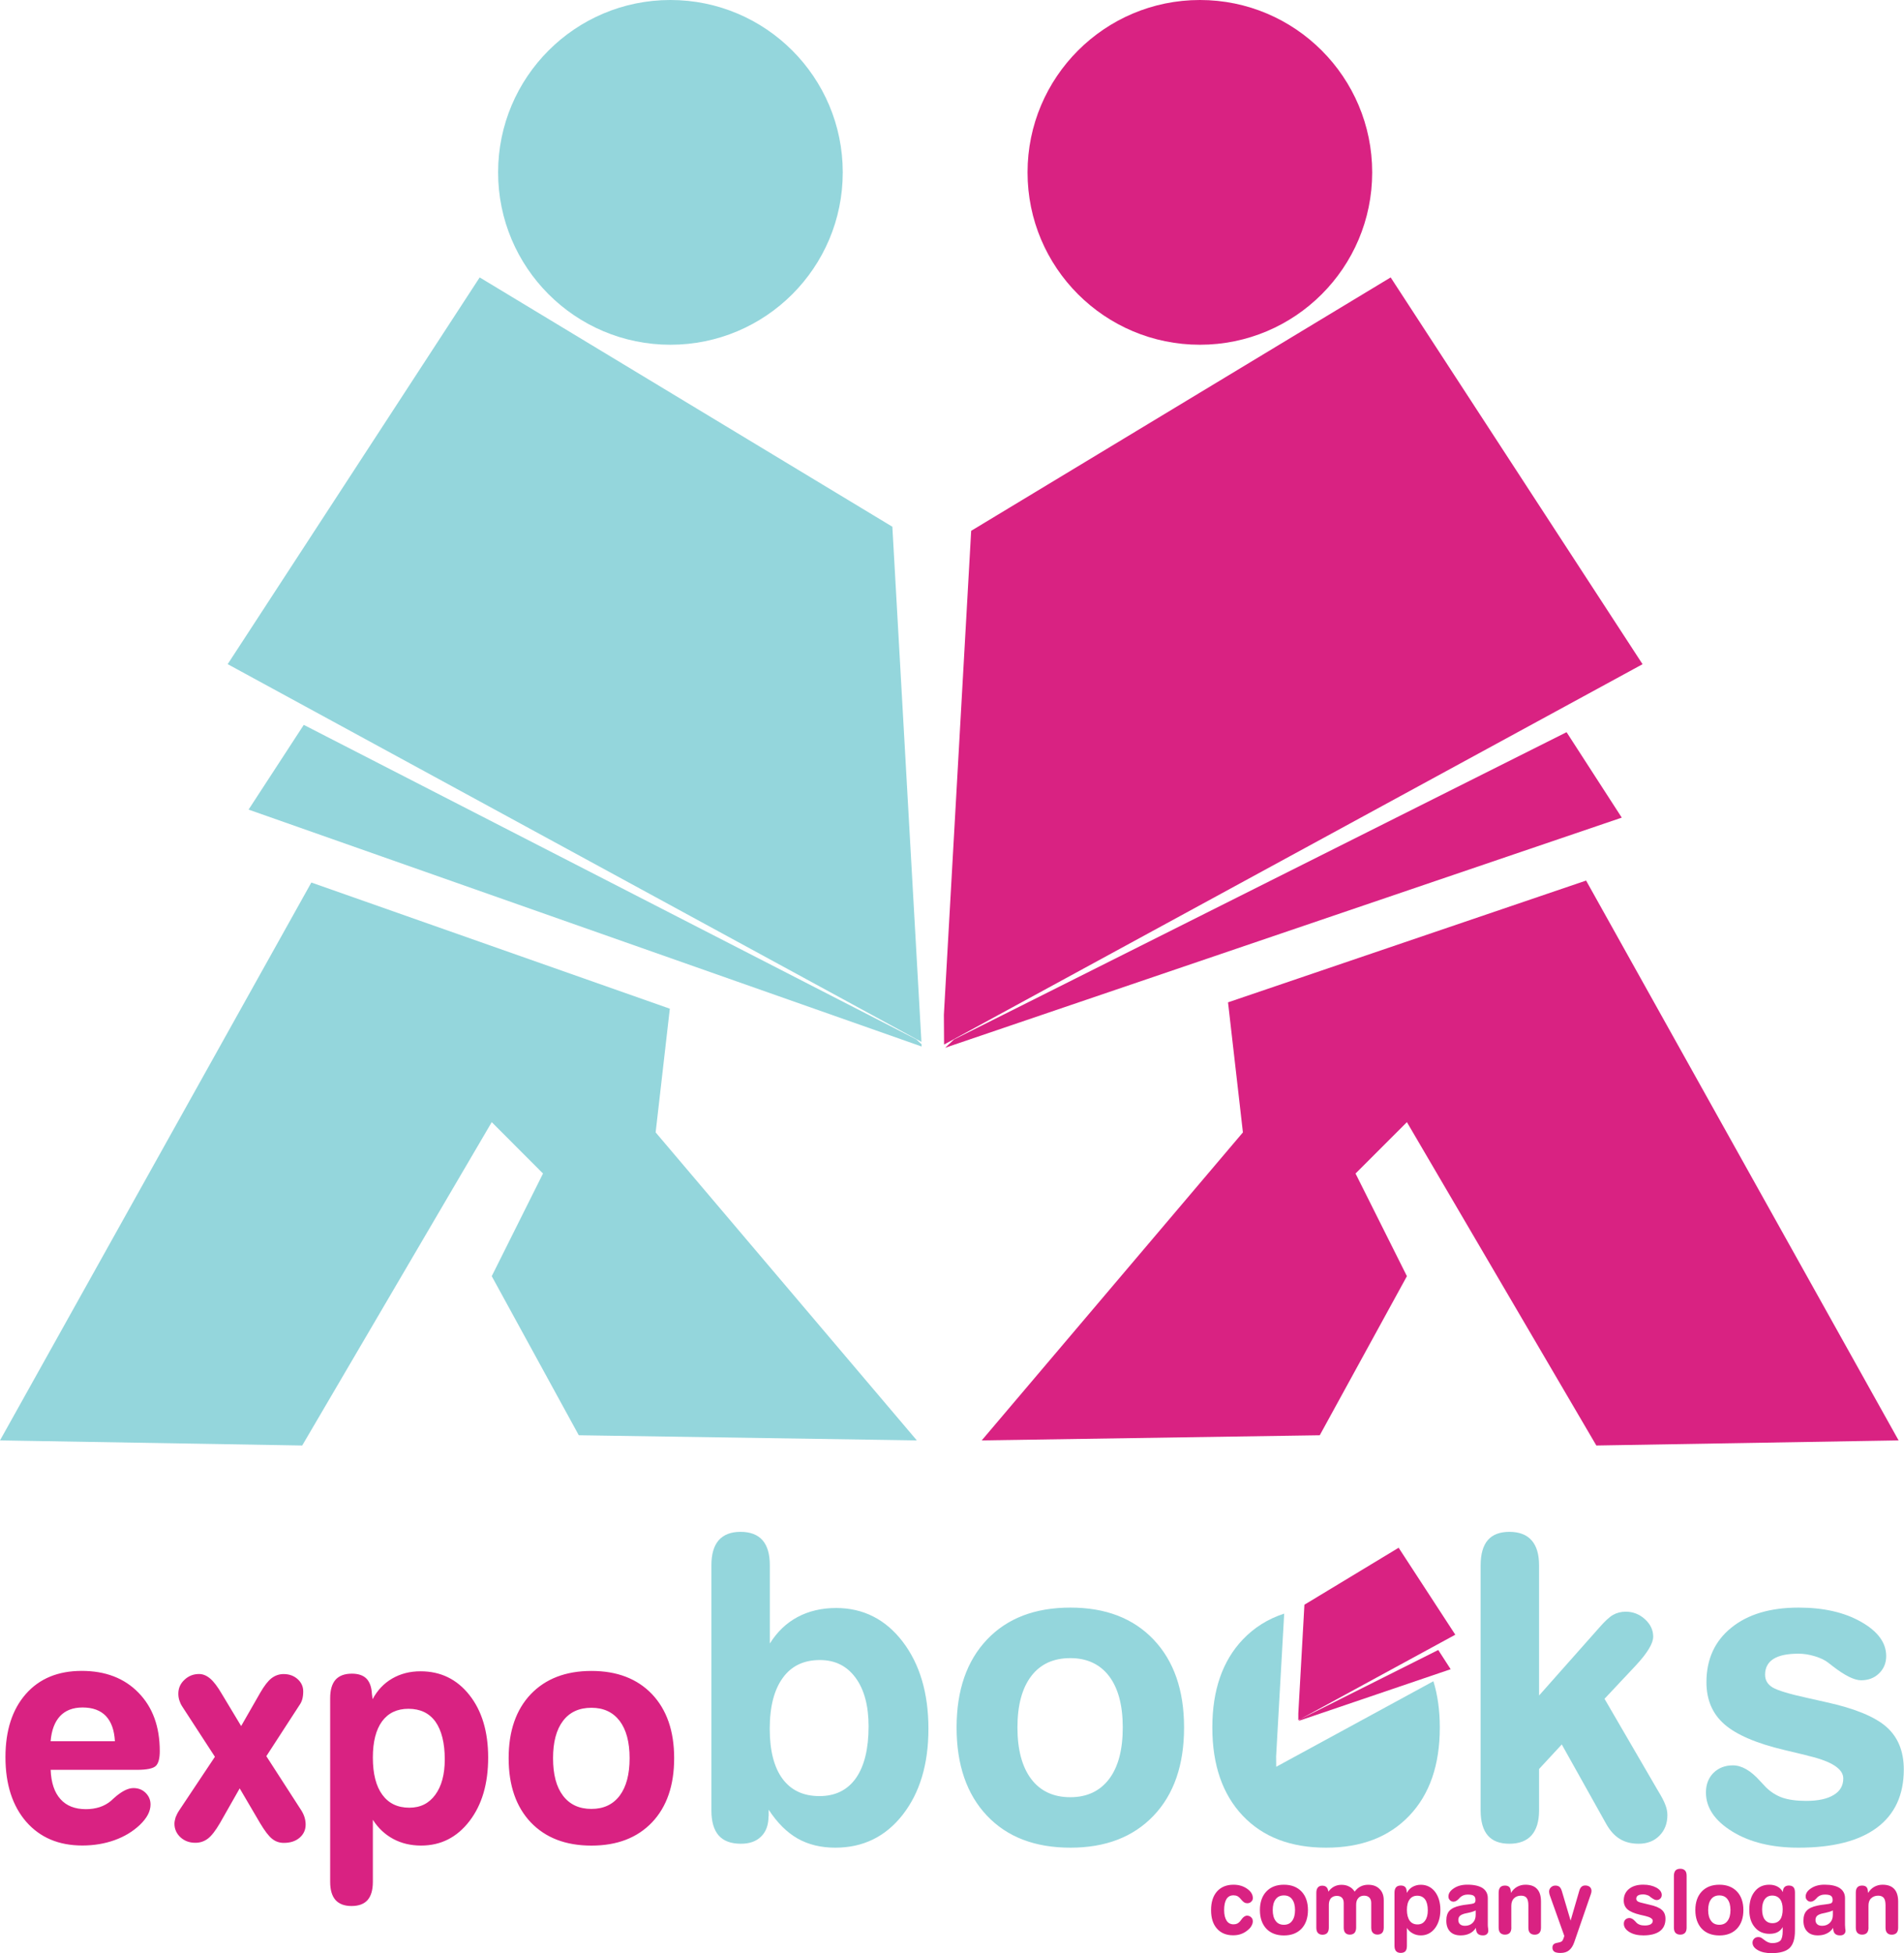 <?xml version="1.0" encoding="utf-8"?>
<!-- Generator: Adobe Illustrator 16.0.0, SVG Export Plug-In . SVG Version: 6.00 Build 0)  -->
<!DOCTYPE svg PUBLIC "-//W3C//DTD SVG 1.1//EN" "http://www.w3.org/Graphics/SVG/1.1/DTD/svg11.dtd">
<svg version="1.1" id="Layer_1" xmlns="http://www.w3.org/2000/svg" xmlns:xlink="http://www.w3.org/1999/xlink" x="0px" y="0px"
	 width="37.732px" height="38.701px" viewBox="0 0 37.732 38.701" enable-background="new 0 0 37.732 38.701" xml:space="preserve">
<path fill-rule="evenodd" clip-rule="evenodd" fill="#94D6DC" d="M0,28.541l6.17-11.054l7.104,2.5l-0.281,2.451l5.176,6.103
	l-6.699-0.102l-1.725-3.152l1.016-2.034l-1.016-1.018l-3.756,6.407L0,28.541L0,28.541z M13.285,0c1.887,0,3.416,1.53,3.416,3.416
	s-1.529,3.415-3.416,3.415c-1.885,0-3.414-1.529-3.414-3.415S11.4,0,13.285,0L13.285,0z M6.02,14.363l-1.094,1.679l13.338,4.694
	l-0.002-0.044l-0.102-0.096L6.02,14.363L6.02,14.363z M4.512,13.16l4.994-7.663l8.178,4.94l0.576,10.207L4.512,13.16L4.512,13.16z"
	/>
<path fill-rule="evenodd" clip-rule="evenodd" fill="#D92282" d="M37.625,28.541l-6.193-11.093l-7.096,2.413l0.295,2.577
	l-5.176,6.103l6.699-0.102l1.727-3.152l-1.018-2.034l1.018-1.018l3.754,6.407L37.625,28.541L37.625,28.541z M23.779,0
	c1.885,0,3.414,1.53,3.414,3.416s-1.529,3.415-3.414,3.415c-1.887,0-3.416-1.529-3.416-3.415S21.893,0,23.779,0L23.779,0z
	 M32.551,13.161l-4.992-7.664l-8.313,5.021l-0.541,9.59l0.004,0.589L32.551,13.161L32.551,13.161z M31.045,14.508l1.094,1.693
	l-13.408,4.56l0.174-0.164L31.045,14.508L31.045,14.508z"/>
<path fill="#D92282" d="M1.004,35.07c0.01,0.254,0.074,0.446,0.195,0.58c0.119,0.133,0.287,0.198,0.504,0.198
	c0.098,0,0.189-0.014,0.273-0.041c0.082-0.027,0.156-0.068,0.221-0.122c0.016-0.014,0.035-0.032,0.061-0.056
	c0.148-0.133,0.277-0.199,0.385-0.199c0.098,0,0.178,0.031,0.242,0.094s0.098,0.14,0.098,0.233c0,0.066-0.018,0.134-0.053,0.201
	c-0.035,0.066-0.088,0.134-0.16,0.203c-0.139,0.131-0.305,0.231-0.5,0.301c-0.195,0.07-0.408,0.106-0.639,0.106
	c-0.467,0-0.838-0.157-1.113-0.472c-0.271-0.314-0.41-0.74-0.41-1.278c0-0.529,0.135-0.946,0.404-1.252s0.639-0.458,1.107-0.458
	c0.471,0,0.846,0.145,1.125,0.432c0.281,0.287,0.422,0.673,0.422,1.157c0,0.143-0.025,0.241-0.076,0.292
	c-0.053,0.054-0.182,0.08-0.387,0.08H2.609H1.004L1.004,35.07z M2.277,34.502c-0.012-0.219-0.07-0.384-0.178-0.499
	c-0.107-0.113-0.262-0.17-0.463-0.17c-0.189,0-0.338,0.057-0.445,0.17c-0.107,0.115-0.17,0.28-0.188,0.499H2.277L2.277,34.502z
	 M3.609,33.81c-0.023-0.035-0.041-0.075-0.055-0.118c-0.014-0.042-0.02-0.087-0.02-0.132c0-0.107,0.039-0.199,0.121-0.275
	c0.08-0.076,0.176-0.115,0.289-0.115c0.078,0,0.15,0.03,0.221,0.09c0.07,0.059,0.146,0.159,0.229,0.301l0.385,0.64l0.377-0.658
	c0.08-0.139,0.154-0.235,0.225-0.29c0.072-0.054,0.15-0.082,0.24-0.082c0.111,0,0.203,0.034,0.277,0.1
	c0.074,0.067,0.111,0.147,0.111,0.243c0,0.058-0.006,0.108-0.018,0.153c-0.012,0.044-0.031,0.084-0.057,0.12l-0.656,1.011
	l0.695,1.077c0.027,0.044,0.049,0.09,0.063,0.137c0.014,0.049,0.021,0.095,0.021,0.141c0,0.106-0.041,0.194-0.121,0.262
	s-0.184,0.101-0.311,0.101c-0.088,0-0.164-0.026-0.232-0.08s-0.146-0.156-0.238-0.31L4.75,35.436l-0.391,0.688
	c-0.086,0.147-0.164,0.249-0.236,0.305c-0.074,0.057-0.156,0.085-0.252,0.085c-0.117,0-0.215-0.036-0.295-0.109
	c-0.078-0.073-0.119-0.163-0.119-0.269c0-0.039,0.01-0.081,0.023-0.127c0.018-0.044,0.039-0.089,0.07-0.135l0.709-1.064L3.609,33.81
	L3.609,33.81z M8.094,33.859c-0.227,0-0.4,0.083-0.523,0.249c-0.121,0.167-0.182,0.406-0.182,0.717c0,0.322,0.063,0.568,0.188,0.738
	c0.125,0.171,0.303,0.256,0.535,0.256c0.219,0,0.389-0.085,0.514-0.256c0.125-0.17,0.188-0.404,0.188-0.702
	c0-0.325-0.063-0.573-0.184-0.746C8.506,33.944,8.328,33.859,8.094,33.859L8.094,33.859z M7.389,36.058v1.231
	c0,0.16-0.035,0.281-0.105,0.36s-0.176,0.118-0.318,0.118c-0.141,0-0.246-0.04-0.318-0.12c-0.07-0.08-0.105-0.2-0.105-0.358V33.65
	c0-0.162,0.035-0.284,0.105-0.365c0.072-0.081,0.18-0.122,0.326-0.122c0.127,0,0.223,0.033,0.287,0.097
	c0.064,0.065,0.102,0.165,0.109,0.302l0.014,0.107c0.094-0.177,0.223-0.313,0.387-0.409c0.168-0.097,0.354-0.144,0.563-0.144
	c0.398,0,0.721,0.157,0.969,0.471c0.248,0.314,0.371,0.728,0.371,1.238c0,0.519-0.123,0.938-0.371,1.26
	c-0.248,0.322-0.566,0.484-0.959,0.484c-0.205,0-0.389-0.044-0.551-0.131C7.631,36.351,7.494,36.224,7.389,36.058L7.389,36.058z
	 M11.721,33.839c-0.244,0-0.432,0.086-0.564,0.26s-0.197,0.42-0.197,0.739c0,0.321,0.064,0.568,0.197,0.743s0.32,0.262,0.564,0.262
	c0.24,0,0.426-0.087,0.559-0.262c0.131-0.175,0.197-0.422,0.197-0.743c0-0.319-0.066-0.565-0.197-0.739
	C12.146,33.925,11.961,33.839,11.721,33.839L11.721,33.839z M11.721,33.109c0.508,0,0.908,0.154,1.201,0.461
	c0.291,0.308,0.438,0.73,0.438,1.268c0,0.539-0.146,0.963-0.438,1.271c-0.293,0.307-0.693,0.461-1.201,0.461
	c-0.51,0-0.91-0.154-1.203-0.461c-0.291-0.308-0.438-0.731-0.438-1.271c0-0.537,0.146-0.96,0.438-1.268
	C10.811,33.264,11.211,33.109,11.721,33.109L11.721,33.109z"/>
<path fill="#94D6DC" d="M35.359,34.675c-0.557-0.132-0.953-0.304-1.188-0.511c-0.236-0.207-0.354-0.484-0.354-0.831
	c0-0.455,0.164-0.815,0.492-1.08c0.328-0.267,0.773-0.399,1.336-0.399c0.492,0,0.906,0.094,1.236,0.282
	c0.332,0.188,0.498,0.414,0.498,0.678c0,0.14-0.049,0.255-0.143,0.345c-0.092,0.09-0.211,0.135-0.354,0.135
	c-0.135,0-0.322-0.093-0.561-0.278c-0.041-0.033-0.072-0.057-0.094-0.073c-0.063-0.049-0.15-0.091-0.262-0.125
	s-0.219-0.051-0.322-0.051c-0.223,0-0.387,0.034-0.498,0.104c-0.109,0.07-0.166,0.173-0.166,0.313c0,0.109,0.051,0.194,0.152,0.254
	c0.102,0.059,0.332,0.129,0.695,0.208l0.369,0.083c0.564,0.124,0.961,0.288,1.189,0.489c0.229,0.202,0.344,0.483,0.344,0.844
	c0,0.504-0.178,0.888-0.533,1.153c-0.355,0.264-0.873,0.396-1.553,0.396c-0.529,0-0.967-0.107-1.314-0.321s-0.521-0.472-0.521-0.774
	c0-0.158,0.051-0.288,0.15-0.388c0.102-0.099,0.229-0.148,0.385-0.148c0.172,0,0.352,0.102,0.535,0.307
	c0.053,0.057,0.092,0.1,0.119,0.127c0.096,0.095,0.205,0.163,0.328,0.207c0.125,0.042,0.281,0.063,0.471,0.063
	c0.234,0,0.416-0.039,0.543-0.117c0.129-0.076,0.191-0.188,0.191-0.328c0-0.188-0.229-0.338-0.686-0.446l-0.029-0.009L35.359,34.675
	L35.359,34.675z"/>
<path fill="#94D6DC" d="M30.5,35.874c0,0.217-0.051,0.38-0.148,0.491c-0.1,0.112-0.246,0.168-0.441,0.168
	c-0.189,0-0.332-0.054-0.426-0.163s-0.143-0.274-0.143-0.496v-4.858c0-0.224,0.049-0.391,0.143-0.5
	c0.094-0.108,0.236-0.163,0.426-0.163c0.195,0,0.342,0.056,0.441,0.168c0.098,0.111,0.148,0.276,0.148,0.495v2.58l1.182-1.333
	c0.117-0.136,0.213-0.225,0.287-0.266c0.072-0.04,0.156-0.062,0.248-0.062c0.146,0,0.273,0.051,0.381,0.149
	c0.109,0.1,0.164,0.215,0.164,0.345c0,0.132-0.111,0.318-0.336,0.562l-0.012,0.013l-0.617,0.657l1.047,1.8
	c0.082,0.135,0.137,0.236,0.16,0.306c0.027,0.068,0.039,0.136,0.039,0.198c0,0.167-0.053,0.303-0.158,0.409s-0.242,0.159-0.41,0.159
	c-0.145,0-0.268-0.03-0.373-0.094c-0.105-0.063-0.195-0.163-0.271-0.298l-0.881-1.575L30.5,35.052V35.874L30.5,35.874z"/>
<path fill="#94D6DC" d="M28.406,33.313c0.084,0.271,0.127,0.578,0.127,0.917c0,0.741-0.201,1.324-0.604,1.747
	s-0.951,0.634-1.65,0.634c-0.701,0-1.252-0.211-1.652-0.634s-0.602-1.006-0.602-1.747c0-0.738,0.201-1.319,0.602-1.742
	c0.227-0.239,0.5-0.41,0.822-0.515l-0.16,2.832l0.002,0.203L28.406,33.313L28.406,33.313z"/>
<path fill="#94D6DC" d="M21.213,31.854c0.697,0,1.246,0.211,1.648,0.634s0.604,1.004,0.604,1.742c0,0.741-0.201,1.324-0.604,1.747
	s-0.951,0.634-1.648,0.634c-0.703,0-1.254-0.211-1.654-0.634s-0.602-1.006-0.602-1.747c0-0.738,0.201-1.319,0.602-1.742
	S20.51,31.854,21.213,31.854L21.213,31.854z M21.211,32.855c-0.336,0-0.594,0.119-0.775,0.357c-0.182,0.239-0.273,0.578-0.273,1.017
	c0,0.441,0.092,0.782,0.273,1.022c0.182,0.239,0.439,0.36,0.775,0.36c0.33,0,0.586-0.121,0.768-0.36
	c0.182-0.24,0.271-0.581,0.271-1.022c0-0.438-0.09-0.777-0.271-1.017C21.797,32.975,21.541,32.855,21.211,32.855L21.211,32.855z
	 M15.23,35.988c0,0.172-0.049,0.307-0.146,0.401c-0.096,0.097-0.23,0.144-0.402,0.144c-0.195,0-0.342-0.054-0.439-0.163
	c-0.096-0.109-0.145-0.275-0.145-0.496v-4.858c0-0.223,0.049-0.387,0.145-0.497c0.098-0.11,0.24-0.166,0.432-0.166
	c0.193,0,0.34,0.056,0.436,0.166s0.145,0.274,0.145,0.497v1.55c0.146-0.234,0.332-0.41,0.553-0.527s0.475-0.177,0.76-0.177
	c0.537,0,0.979,0.223,1.318,0.665s0.512,1.019,0.512,1.729c0,0.703-0.172,1.271-0.512,1.705s-0.785,0.65-1.334,0.65
	c-0.285,0-0.535-0.061-0.746-0.181s-0.404-0.31-0.574-0.572V35.988L15.23,35.988z M16.248,32.893c-0.318,0-0.564,0.116-0.734,0.352
	c-0.172,0.234-0.26,0.57-0.26,1.011c0,0.433,0.086,0.764,0.254,0.991c0.17,0.228,0.412,0.342,0.732,0.342
	c0.313,0,0.555-0.119,0.723-0.357c0.166-0.238,0.25-0.58,0.25-1.024c0-0.409-0.086-0.73-0.258-0.964S16.549,32.893,16.248,32.893
	L16.248,32.893z"/>
<path fill="#D92282" d="M24.828,37.61c0,0.028-0.01,0.052-0.033,0.072c-0.02,0.021-0.047,0.03-0.078,0.03
	c-0.021,0-0.041-0.005-0.059-0.016s-0.039-0.03-0.063-0.059c-0.025-0.032-0.051-0.054-0.072-0.065
	c-0.021-0.011-0.049-0.017-0.078-0.017c-0.063,0-0.107,0.024-0.139,0.073c-0.031,0.05-0.047,0.122-0.047,0.221
	c0,0.091,0.018,0.16,0.049,0.208c0.031,0.049,0.078,0.073,0.139,0.073c0.025,0,0.049-0.005,0.07-0.014
	c0.02-0.009,0.037-0.024,0.057-0.045c0.006-0.008,0.014-0.019,0.025-0.033c0.037-0.054,0.076-0.08,0.115-0.08
	c0.031,0,0.059,0.012,0.08,0.032c0.023,0.021,0.033,0.048,0.033,0.079c0,0.029-0.008,0.058-0.023,0.085
	c-0.014,0.029-0.037,0.057-0.068,0.083c-0.043,0.038-0.088,0.065-0.137,0.083c-0.049,0.019-0.104,0.027-0.162,0.027
	c-0.137,0-0.244-0.045-0.322-0.134S24,38.004,24,37.847c0-0.156,0.039-0.279,0.117-0.368c0.08-0.089,0.189-0.134,0.328-0.134
	c0.105,0,0.195,0.027,0.271,0.081C24.791,37.479,24.828,37.541,24.828,37.61L24.828,37.61z M25.443,37.557
	c-0.07,0-0.125,0.025-0.162,0.075c-0.039,0.051-0.059,0.122-0.059,0.215c0,0.094,0.02,0.165,0.059,0.216
	c0.037,0.051,0.092,0.076,0.162,0.076s0.125-0.025,0.162-0.076c0.039-0.051,0.059-0.122,0.059-0.216c0-0.093-0.02-0.164-0.059-0.215
	C25.568,37.582,25.514,37.557,25.443,37.557L25.443,37.557z M25.443,37.345c0.148,0,0.264,0.045,0.35,0.135
	c0.084,0.089,0.127,0.212,0.127,0.367c0,0.156-0.043,0.279-0.127,0.369c-0.086,0.089-0.201,0.134-0.35,0.134
	c-0.146,0-0.264-0.045-0.348-0.134c-0.084-0.09-0.127-0.213-0.127-0.369c0-0.155,0.043-0.278,0.127-0.367
	C25.18,37.39,25.297,37.345,25.443,37.345L25.443,37.345z M26.846,37.482c0.033-0.045,0.072-0.079,0.117-0.102
	s0.096-0.034,0.15-0.034c0.096,0,0.17,0.027,0.225,0.083c0.057,0.055,0.084,0.13,0.084,0.225v0.54c0,0.047-0.012,0.082-0.031,0.104
	c-0.021,0.022-0.053,0.035-0.094,0.035c-0.039,0-0.07-0.013-0.092-0.036s-0.031-0.059-0.031-0.104v-0.488
	c0-0.046-0.014-0.081-0.037-0.105c-0.025-0.025-0.059-0.038-0.104-0.038c-0.049,0-0.088,0.016-0.115,0.048
	c-0.029,0.031-0.043,0.075-0.043,0.131v0.453c0,0.046-0.012,0.081-0.031,0.104c-0.021,0.023-0.053,0.036-0.094,0.036
	s-0.07-0.013-0.09-0.035c-0.021-0.022-0.031-0.058-0.031-0.104v-0.487c0-0.046-0.012-0.081-0.035-0.105s-0.057-0.037-0.102-0.037
	c-0.049,0-0.088,0.017-0.117,0.047c-0.027,0.032-0.041,0.075-0.041,0.131v0.452c0,0.046-0.012,0.081-0.031,0.104
	c-0.021,0.023-0.053,0.036-0.094,0.036s-0.072-0.013-0.092-0.036c-0.021-0.022-0.031-0.058-0.031-0.104v-0.692
	c0-0.045,0.01-0.08,0.031-0.105c0.02-0.023,0.049-0.035,0.086-0.035s0.064,0.01,0.084,0.029c0.021,0.021,0.033,0.051,0.037,0.09
	c0.033-0.045,0.07-0.078,0.115-0.102c0.043-0.022,0.092-0.034,0.146-0.034c0.059,0,0.109,0.012,0.15,0.034
	C26.779,37.401,26.816,37.436,26.846,37.482L26.846,37.482z M28.086,37.563c-0.064,0-0.115,0.024-0.15,0.072
	c-0.037,0.049-0.055,0.119-0.055,0.208c0,0.094,0.02,0.165,0.055,0.215c0.037,0.05,0.088,0.074,0.156,0.074
	c0.063,0,0.113-0.024,0.148-0.074c0.037-0.05,0.055-0.117,0.055-0.204c0-0.095-0.018-0.167-0.053-0.217
	C28.205,37.587,28.154,37.563,28.086,37.563L28.086,37.563z M27.881,38.201v0.356c0,0.048-0.01,0.082-0.029,0.105
	c-0.021,0.023-0.053,0.034-0.094,0.034s-0.07-0.012-0.092-0.035c-0.02-0.023-0.031-0.058-0.031-0.104v-1.056
	c0-0.047,0.012-0.082,0.031-0.105c0.021-0.023,0.053-0.035,0.094-0.035c0.037,0,0.064,0.009,0.084,0.027s0.029,0.048,0.033,0.088
	l0.004,0.031c0.025-0.052,0.063-0.091,0.111-0.119c0.049-0.027,0.102-0.042,0.164-0.042c0.115,0,0.209,0.046,0.281,0.137
	c0.07,0.092,0.107,0.212,0.107,0.359c0,0.151-0.037,0.273-0.107,0.366c-0.072,0.093-0.166,0.141-0.279,0.141
	c-0.061,0-0.113-0.013-0.16-0.039C27.951,38.286,27.912,38.249,27.881,38.201L27.881,38.201z M29.244,37.855
	c-0.041,0.02-0.088,0.035-0.143,0.046c-0.053,0.012-0.08,0.018-0.082,0.018c-0.043,0.014-0.074,0.028-0.092,0.048
	S28.9,38.012,28.9,38.045c0,0.036,0.012,0.064,0.035,0.084c0.023,0.021,0.057,0.03,0.098,0.03c0.063,0,0.115-0.021,0.152-0.059
	c0.039-0.039,0.059-0.091,0.059-0.156V37.855L29.244,37.855z M29.484,37.61v0.533c0,0.02,0.002,0.041,0.006,0.066
	c0.002,0.024,0.004,0.04,0.004,0.045c0,0.03-0.01,0.054-0.029,0.07c-0.018,0.018-0.045,0.025-0.078,0.025
	c-0.047,0-0.082-0.012-0.104-0.036c-0.023-0.023-0.033-0.062-0.035-0.113c-0.031,0.049-0.072,0.086-0.123,0.111
	c-0.053,0.026-0.111,0.038-0.18,0.038c-0.09,0-0.16-0.025-0.209-0.076s-0.074-0.123-0.074-0.215c0-0.087,0.02-0.153,0.063-0.198
	c0.043-0.046,0.113-0.08,0.215-0.101c0.037-0.009,0.086-0.016,0.146-0.023c0.059-0.007,0.098-0.014,0.115-0.02
	c0.014-0.005,0.023-0.012,0.031-0.024c0.006-0.012,0.008-0.027,0.008-0.046c0-0.038-0.012-0.065-0.035-0.082
	c-0.023-0.016-0.063-0.024-0.117-0.024c-0.029,0-0.057,0.004-0.08,0.012c-0.023,0.009-0.045,0.021-0.063,0.036
	c-0.008,0.005-0.016,0.015-0.029,0.029c-0.039,0.043-0.076,0.064-0.111,0.064c-0.029,0-0.053-0.01-0.072-0.03
	c-0.02-0.02-0.029-0.044-0.029-0.072c0-0.063,0.037-0.118,0.109-0.164c0.072-0.048,0.16-0.071,0.266-0.071
	c0.133,0,0.232,0.023,0.303,0.068C29.449,37.459,29.484,37.524,29.484,37.61L29.484,37.61z M29.951,38.194
	c0,0.046-0.01,0.081-0.031,0.104c-0.021,0.023-0.053,0.036-0.096,0.036c-0.041,0-0.072-0.013-0.094-0.036
	c-0.02-0.022-0.031-0.058-0.031-0.104v-0.692c0-0.047,0.012-0.082,0.031-0.105c0.021-0.023,0.053-0.035,0.094-0.035
	c0.037,0,0.064,0.009,0.084,0.027s0.029,0.048,0.033,0.088l0.002,0.031c0.031-0.053,0.072-0.093,0.121-0.121
	c0.049-0.027,0.104-0.042,0.166-0.042c0.102,0,0.18,0.028,0.23,0.084c0.053,0.056,0.078,0.139,0.078,0.249v0.517
	c0,0.046-0.01,0.081-0.031,0.104c-0.02,0.023-0.053,0.036-0.094,0.036s-0.074-0.013-0.094-0.036
	c-0.021-0.022-0.031-0.058-0.031-0.104V37.75c0-0.067-0.012-0.115-0.035-0.144c-0.021-0.029-0.059-0.044-0.111-0.044
	c-0.059,0-0.105,0.019-0.141,0.054c-0.033,0.035-0.051,0.083-0.051,0.145V38.194L29.951,38.194z M30.711,37.549
	c-0.004-0.011-0.006-0.021-0.008-0.033c-0.002-0.011-0.004-0.021-0.004-0.033c0-0.035,0.012-0.063,0.037-0.087
	c0.023-0.022,0.053-0.034,0.088-0.034c0.033,0,0.061,0.009,0.082,0.026c0.02,0.019,0.035,0.048,0.047,0.088l0.172,0.58l0.17-0.584
	c0.01-0.038,0.025-0.067,0.045-0.085c0.021-0.019,0.045-0.027,0.076-0.027c0.037,0,0.066,0.01,0.09,0.029
	c0.021,0.02,0.033,0.047,0.033,0.08c0,0.01-0.002,0.021-0.004,0.032s-0.006,0.025-0.012,0.04l-0.326,0.944
	c-0.025,0.073-0.061,0.127-0.104,0.161s-0.098,0.051-0.166,0.051c-0.057,0-0.098-0.008-0.123-0.024
	c-0.025-0.018-0.039-0.043-0.039-0.08c0-0.03,0.008-0.053,0.025-0.068c0.016-0.016,0.043-0.025,0.082-0.031
	c0.035-0.006,0.063-0.015,0.08-0.029c0.016-0.014,0.027-0.037,0.037-0.068L31,38.359L30.711,37.549L30.711,37.549z M32.504,37.941
	c-0.117-0.028-0.201-0.064-0.252-0.108c-0.049-0.044-0.074-0.103-0.074-0.175c0-0.097,0.035-0.173,0.104-0.229
	c0.07-0.057,0.164-0.085,0.283-0.085c0.104,0,0.191,0.021,0.262,0.06c0.07,0.04,0.104,0.088,0.104,0.144
	c0,0.029-0.01,0.054-0.029,0.072c-0.02,0.02-0.045,0.029-0.074,0.029s-0.068-0.02-0.119-0.059c-0.008-0.008-0.016-0.013-0.02-0.017
	c-0.014-0.01-0.031-0.019-0.055-0.025c-0.023-0.008-0.047-0.011-0.068-0.011c-0.047,0-0.082,0.007-0.105,0.021
	s-0.035,0.036-0.035,0.066c0,0.022,0.012,0.041,0.033,0.054c0.021,0.012,0.07,0.027,0.146,0.043l0.078,0.019
	c0.119,0.025,0.203,0.061,0.25,0.104c0.049,0.042,0.072,0.102,0.072,0.178c0,0.106-0.037,0.188-0.111,0.243
	c-0.076,0.056-0.186,0.084-0.328,0.084c-0.111,0-0.205-0.022-0.277-0.067c-0.074-0.046-0.109-0.1-0.109-0.164
	c0-0.033,0.01-0.062,0.031-0.082s0.049-0.031,0.08-0.031c0.037,0,0.074,0.021,0.113,0.064c0.012,0.013,0.02,0.021,0.025,0.027
	c0.021,0.021,0.043,0.034,0.07,0.043c0.025,0.01,0.059,0.014,0.098,0.014c0.051,0,0.088-0.009,0.115-0.024
	c0.027-0.017,0.041-0.04,0.041-0.069c0-0.04-0.049-0.072-0.145-0.095L32.6,37.963L32.504,37.941L32.504,37.941z M33.172,37.169
	c0-0.048,0.012-0.082,0.031-0.105c0.021-0.023,0.053-0.035,0.096-0.035c0.041,0,0.072,0.012,0.094,0.035s0.031,0.058,0.031,0.105
	v1.025c0,0.046-0.01,0.081-0.031,0.104c-0.021,0.023-0.053,0.036-0.094,0.036c-0.043,0-0.074-0.013-0.096-0.036
	c-0.02-0.022-0.031-0.058-0.031-0.104V37.169L33.172,37.169z M34.072,37.557c-0.07,0-0.125,0.025-0.162,0.075
	c-0.039,0.051-0.059,0.122-0.059,0.215c0,0.094,0.02,0.165,0.059,0.216c0.037,0.051,0.092,0.076,0.162,0.076
	s0.125-0.025,0.162-0.076c0.039-0.051,0.059-0.122,0.059-0.216c0-0.093-0.02-0.164-0.059-0.215
	C34.197,37.582,34.143,37.557,34.072,37.557L34.072,37.557z M34.074,37.345c0.146,0,0.262,0.045,0.348,0.135
	c0.084,0.089,0.127,0.212,0.127,0.367c0,0.156-0.043,0.279-0.127,0.369c-0.086,0.089-0.201,0.134-0.348,0.134
	c-0.148,0-0.266-0.045-0.35-0.134c-0.084-0.09-0.127-0.213-0.127-0.369c0-0.155,0.043-0.278,0.127-0.367
	C33.809,37.39,33.926,37.345,34.074,37.345L34.074,37.345z M34.92,37.833c0,0.089,0.018,0.156,0.053,0.203
	c0.037,0.047,0.086,0.071,0.152,0.071s0.117-0.024,0.152-0.071s0.051-0.116,0.051-0.207c0-0.085-0.018-0.151-0.053-0.198
	c-0.037-0.047-0.088-0.071-0.154-0.071c-0.064,0-0.113,0.024-0.148,0.072S34.92,37.746,34.92,37.833L34.92,37.833z M35.328,38.185
	c-0.025,0.045-0.061,0.079-0.104,0.101c-0.041,0.021-0.094,0.032-0.158,0.032c-0.121,0-0.219-0.043-0.291-0.13
	c-0.074-0.086-0.109-0.202-0.109-0.346c0-0.152,0.035-0.273,0.107-0.362c0.07-0.09,0.168-0.135,0.289-0.135
	c0.064,0,0.117,0.013,0.162,0.037c0.045,0.023,0.082,0.061,0.109,0.11v-0.017c0-0.034,0.012-0.063,0.031-0.083
	c0.021-0.021,0.051-0.031,0.086-0.031c0.041,0,0.072,0.012,0.092,0.034c0.02,0.023,0.029,0.059,0.029,0.106v0.753
	c0,0.163-0.035,0.277-0.107,0.346c-0.07,0.066-0.189,0.101-0.359,0.101c-0.109,0-0.201-0.02-0.27-0.06
	c-0.07-0.04-0.105-0.089-0.105-0.148c0-0.032,0.012-0.059,0.033-0.08s0.049-0.031,0.082-0.031c0.018,0,0.033,0.003,0.049,0.009
	c0.014,0.007,0.035,0.021,0.061,0.042l0.004,0.003c0.053,0.044,0.107,0.066,0.16,0.066c0.078,0,0.131-0.018,0.164-0.05
	c0.029-0.034,0.045-0.095,0.045-0.184V38.185L35.328,38.185z M36.322,37.855c-0.041,0.02-0.09,0.035-0.143,0.046
	c-0.053,0.012-0.08,0.018-0.082,0.018c-0.045,0.014-0.074,0.028-0.092,0.048s-0.027,0.045-0.027,0.078
	c0,0.036,0.012,0.064,0.035,0.084c0.023,0.021,0.055,0.03,0.098,0.03c0.063,0,0.113-0.021,0.152-0.059
	c0.039-0.039,0.059-0.091,0.059-0.156V37.855L36.322,37.855z M36.563,37.61v0.533c0,0.02,0.002,0.041,0.004,0.066
	c0.004,0.024,0.006,0.04,0.006,0.045c0,0.03-0.01,0.054-0.029,0.07c-0.02,0.018-0.045,0.025-0.08,0.025
	c-0.047,0-0.08-0.012-0.102-0.036c-0.023-0.023-0.033-0.062-0.035-0.113c-0.031,0.049-0.072,0.086-0.125,0.111
	c-0.051,0.026-0.109,0.038-0.178,0.038c-0.09,0-0.16-0.025-0.209-0.076c-0.051-0.051-0.076-0.123-0.076-0.215
	c0-0.087,0.021-0.153,0.064-0.198c0.041-0.046,0.113-0.08,0.213-0.101c0.039-0.009,0.088-0.016,0.148-0.023
	c0.059-0.007,0.098-0.014,0.115-0.02c0.014-0.005,0.023-0.012,0.029-0.024c0.008-0.012,0.01-0.027,0.01-0.046
	c0-0.038-0.012-0.065-0.035-0.082c-0.023-0.016-0.063-0.024-0.117-0.024c-0.029,0-0.057,0.004-0.08,0.012
	c-0.023,0.009-0.045,0.021-0.064,0.036c-0.006,0.005-0.014,0.015-0.027,0.029c-0.039,0.043-0.076,0.064-0.111,0.064
	c-0.029,0-0.053-0.01-0.072-0.03c-0.02-0.02-0.029-0.044-0.029-0.072c0-0.063,0.037-0.118,0.109-0.164
	c0.072-0.048,0.16-0.071,0.266-0.071c0.131,0,0.232,0.023,0.301,0.068C36.527,37.459,36.563,37.524,36.563,37.61L36.563,37.61z
	 M37.029,38.194c0,0.046-0.012,0.081-0.031,0.104c-0.021,0.023-0.053,0.036-0.096,0.036c-0.041,0-0.072-0.013-0.094-0.036
	c-0.021-0.022-0.031-0.058-0.031-0.104v-0.692c0-0.047,0.01-0.082,0.031-0.105c0.02-0.023,0.051-0.035,0.094-0.035
	c0.037,0,0.064,0.009,0.084,0.027c0.018,0.019,0.029,0.048,0.031,0.088l0.004,0.031c0.031-0.053,0.072-0.093,0.121-0.121
	c0.049-0.027,0.104-0.042,0.164-0.042c0.104,0,0.18,0.028,0.232,0.084s0.078,0.139,0.078,0.249v0.517
	c0,0.046-0.01,0.081-0.031,0.104c-0.021,0.023-0.053,0.036-0.096,0.036c-0.041,0-0.072-0.013-0.092-0.036
	c-0.021-0.022-0.031-0.058-0.031-0.104V37.75c0-0.067-0.012-0.115-0.035-0.144c-0.023-0.029-0.061-0.044-0.111-0.044
	c-0.059,0-0.105,0.019-0.141,0.054s-0.051,0.083-0.051,0.145V38.194L37.029,38.194z"/>
<path fill-rule="evenodd" clip-rule="evenodd" fill="#D92282" d="M28.502,32.694l0.246,0.381L25.732,34.1l0.039-0.037L28.502,32.694
	L28.502,32.694z M28.84,32.391l-1.123-1.723l-1.867,1.129l-0.121,2.155v0.133L28.84,32.391L28.84,32.391z"/>
</svg>

